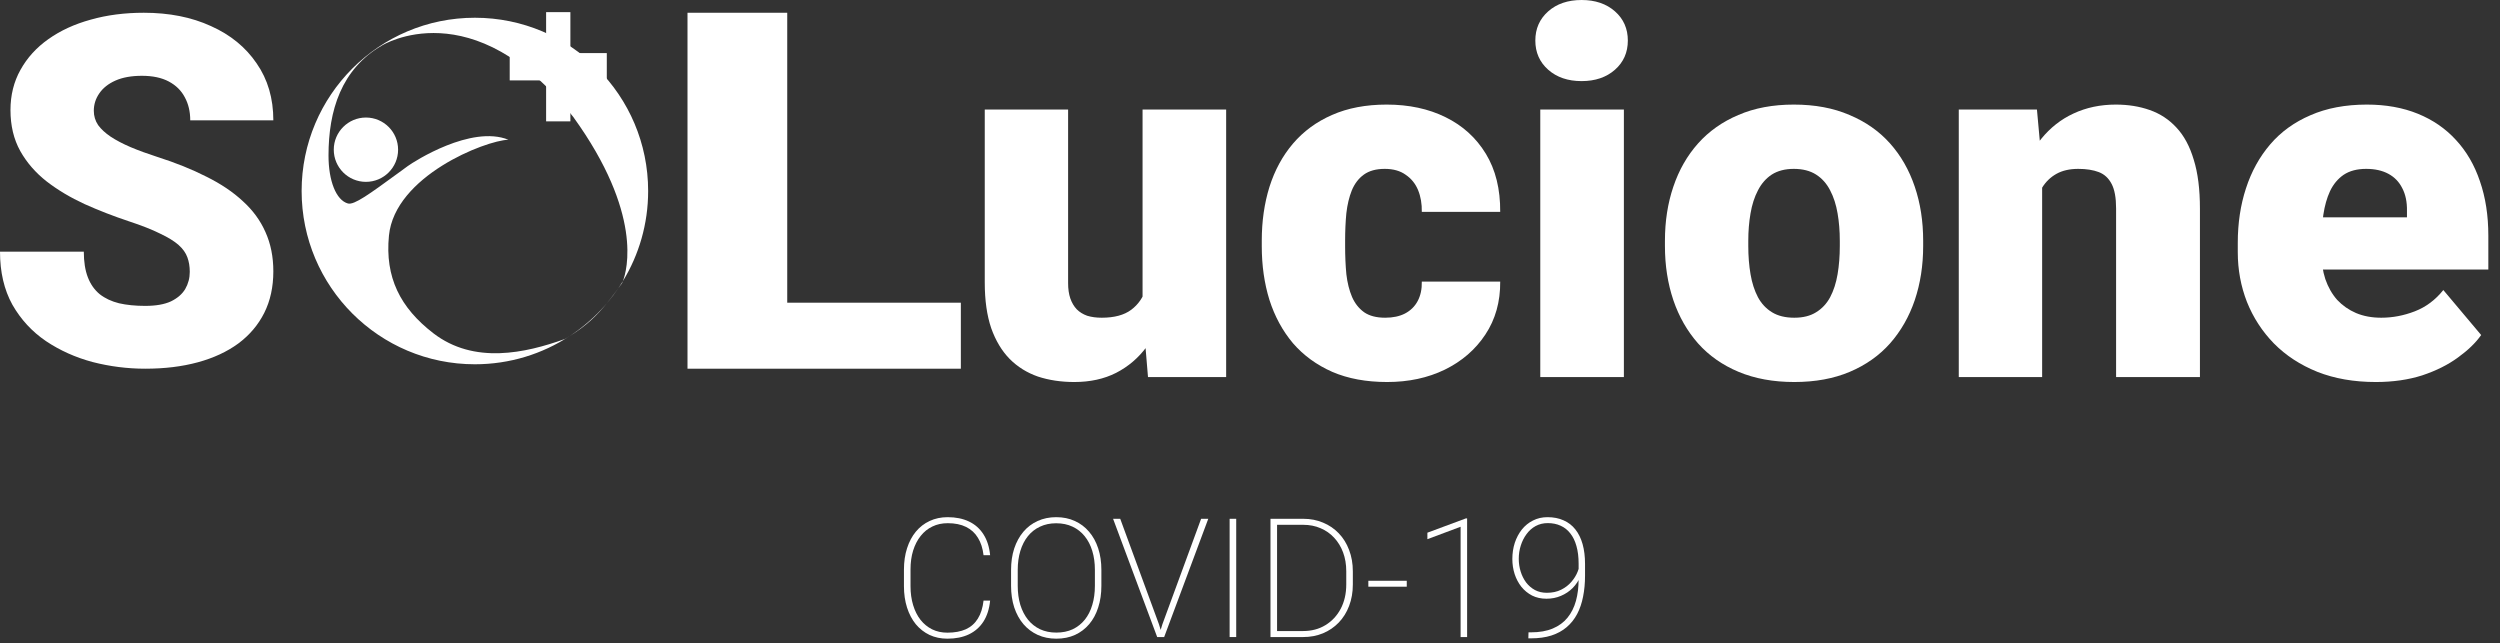 <svg xmlns="http://www.w3.org/2000/svg" width="206" height="53" viewBox="0 0 206 53" fill="none"><rect x="0" y="0" width="206" height="53" fill="#333333" stroke="none"/><path d="M81.044 49.489H81.586C81.519 50.171 81.336 50.747 81.037 51.215C80.738 51.679 80.337 52.032 79.832 52.273C79.333 52.509 78.744 52.627 78.066 52.627C77.526 52.627 77.035 52.525 76.593 52.319C76.156 52.11 75.779 51.815 75.462 51.436C75.15 51.052 74.909 50.595 74.74 50.064C74.57 49.533 74.485 48.947 74.485 48.304V46.939C74.485 46.292 74.57 45.705 74.74 45.179C74.909 44.648 75.15 44.193 75.462 43.813C75.779 43.43 76.158 43.135 76.6 42.93C77.046 42.72 77.544 42.615 78.093 42.615C78.757 42.615 79.34 42.734 79.839 42.97C80.339 43.207 80.738 43.559 81.037 44.028C81.336 44.492 81.519 45.065 81.586 45.748H81.044C80.977 45.181 80.823 44.703 80.582 44.315C80.346 43.923 80.02 43.624 79.605 43.419C79.19 43.213 78.686 43.111 78.093 43.111C77.624 43.111 77.202 43.202 76.828 43.385C76.453 43.564 76.132 43.822 75.864 44.161C75.596 44.496 75.389 44.898 75.242 45.366C75.099 45.83 75.027 46.35 75.027 46.925V48.304C75.027 48.871 75.099 49.39 75.242 49.863C75.384 50.332 75.587 50.736 75.851 51.075C76.114 51.409 76.433 51.67 76.808 51.858C77.182 52.041 77.602 52.132 78.066 52.132C78.659 52.132 79.165 52.038 79.585 51.851C80.004 51.659 80.334 51.367 80.575 50.974C80.821 50.582 80.977 50.086 81.044 49.489Z" fill="white"></path><path d="M90.754 46.972V48.27C90.754 48.922 90.667 49.515 90.493 50.051C90.324 50.586 90.076 51.046 89.751 51.429C89.425 51.813 89.034 52.11 88.579 52.319C88.124 52.525 87.611 52.627 87.04 52.627C86.482 52.627 85.974 52.525 85.514 52.319C85.055 52.11 84.66 51.813 84.33 51.429C84.004 51.046 83.752 50.586 83.573 50.051C83.4 49.515 83.312 48.922 83.312 48.27V46.972C83.312 46.316 83.4 45.723 83.573 45.192C83.752 44.657 84.004 44.197 84.33 43.813C84.655 43.43 85.046 43.135 85.501 42.93C85.96 42.72 86.469 42.615 87.027 42.615C87.598 42.615 88.111 42.72 88.566 42.93C89.021 43.135 89.411 43.43 89.737 43.813C90.067 44.197 90.319 44.657 90.493 45.192C90.667 45.723 90.754 46.316 90.754 46.972ZM90.219 48.27V46.959C90.219 46.388 90.148 45.868 90.005 45.4C89.862 44.927 89.652 44.521 89.376 44.181C89.104 43.843 88.771 43.581 88.379 43.398C87.986 43.211 87.535 43.117 87.027 43.117C86.531 43.117 86.088 43.211 85.695 43.398C85.302 43.581 84.97 43.843 84.698 44.181C84.426 44.521 84.218 44.927 84.075 45.4C83.933 45.868 83.861 46.388 83.861 46.959V48.27C83.861 48.846 83.933 49.37 84.075 49.843C84.223 50.316 84.432 50.722 84.704 51.061C84.977 51.4 85.309 51.663 85.702 51.851C86.099 52.034 86.545 52.125 87.04 52.125C87.549 52.125 87.999 52.034 88.392 51.851C88.785 51.663 89.117 51.4 89.389 51.061C89.661 50.722 89.867 50.316 90.005 49.843C90.148 49.37 90.219 48.846 90.219 48.27Z" fill="white"></path><path d="M95.78 51.443L98.972 42.749H99.561L95.927 52.493H95.459L95.78 51.443ZM92.307 42.749L95.499 51.443L95.82 52.493H95.352L91.718 42.749H92.307Z" fill="white"></path><path d="M101.864 42.749V52.493H101.321V42.749H101.864Z" fill="white"></path><path d="M107.371 52.493H105.062L105.076 51.998H107.371C108.072 51.998 108.687 51.835 109.218 51.51C109.754 51.184 110.173 50.733 110.477 50.158C110.78 49.578 110.932 48.911 110.932 48.157V47.066C110.932 46.504 110.845 45.989 110.671 45.52C110.497 45.051 110.251 44.648 109.934 44.309C109.622 43.97 109.25 43.709 108.817 43.526C108.384 43.338 107.911 43.245 107.398 43.245H105.022V42.749H107.398C107.983 42.749 108.522 42.854 109.018 43.064C109.517 43.269 109.95 43.564 110.316 43.947C110.682 44.327 110.965 44.784 111.166 45.319C111.371 45.85 111.474 46.439 111.474 47.086V48.157C111.474 48.804 111.371 49.395 111.166 49.93C110.965 50.461 110.68 50.918 110.309 51.302C109.943 51.681 109.511 51.976 109.011 52.185C108.516 52.391 107.969 52.493 107.371 52.493ZM105.23 42.749V52.493H104.688V42.749H105.23Z" fill="white"></path><path d="M115.917 47.856V48.344H112.752V47.856H115.917Z" fill="white"></path><path d="M120.89 42.716V52.493H120.354V43.405L117.617 44.429V43.894L120.789 42.716H120.89Z" fill="white"></path><path d="M125.949 52.105H126.143C126.848 52.105 127.448 52 127.943 51.791C128.443 51.581 128.849 51.284 129.161 50.901C129.478 50.512 129.71 50.051 129.857 49.515C130.005 48.98 130.078 48.384 130.078 47.728V46.444C130.078 45.89 130.018 45.406 129.898 44.991C129.782 44.572 129.612 44.224 129.389 43.947C129.17 43.666 128.905 43.456 128.593 43.318C128.28 43.175 127.928 43.104 127.535 43.104C127.169 43.104 126.837 43.184 126.538 43.345C126.244 43.506 125.994 43.727 125.789 44.008C125.583 44.284 125.425 44.599 125.313 44.951C125.202 45.299 125.146 45.665 125.146 46.049C125.146 46.406 125.197 46.751 125.3 47.086C125.403 47.421 125.552 47.722 125.748 47.989C125.949 48.253 126.192 48.462 126.478 48.618C126.763 48.77 127.091 48.846 127.462 48.846C127.912 48.846 128.305 48.761 128.639 48.592C128.979 48.422 129.26 48.206 129.483 47.943C129.71 47.679 129.882 47.401 129.998 47.106C130.114 46.812 130.174 46.537 130.179 46.283L130.466 46.27C130.466 46.702 130.388 47.104 130.232 47.474C130.081 47.844 129.866 48.17 129.59 48.451C129.313 48.728 128.99 48.944 128.619 49.1C128.254 49.257 127.856 49.335 127.428 49.335C126.986 49.335 126.592 49.248 126.244 49.074C125.9 48.895 125.606 48.654 125.36 48.351C125.119 48.043 124.934 47.693 124.805 47.3C124.68 46.907 124.617 46.495 124.617 46.062C124.617 45.589 124.684 45.145 124.818 44.73C124.956 44.315 125.151 43.95 125.4 43.633C125.655 43.316 125.96 43.068 126.317 42.89C126.674 42.707 127.073 42.615 127.515 42.615C128.015 42.615 128.457 42.703 128.84 42.877C129.228 43.046 129.552 43.296 129.811 43.626C130.074 43.956 130.272 44.36 130.406 44.837C130.54 45.315 130.607 45.859 130.607 46.47V47.434C130.607 48.054 130.553 48.63 130.446 49.161C130.344 49.691 130.181 50.169 129.958 50.593C129.735 51.017 129.447 51.378 129.095 51.677C128.747 51.976 128.327 52.206 127.836 52.366C127.35 52.522 126.786 52.6 126.143 52.6H125.936L125.949 52.105Z" fill="white"></path><path d="M24.854 15.739C24.854 23.624 31.245 30.016 39.13 30.016C42.012 30.016 44.694 29.162 46.938 27.694C46.807 27.775 46.672 27.856 46.532 27.937C43.288 29.102 39.056 30.041 35.704 27.457C32.972 25.352 31.714 22.85 32.049 19.417C32.529 14.509 39.976 11.582 41.894 11.513C38.825 10.278 34.112 13.312 33.602 13.683C33.319 13.89 33.048 14.087 32.79 14.276C30.456 15.98 29.183 16.911 28.668 16.767C27.691 16.493 27.069 14.894 27.069 12.815C27.069 9.106 28.117 5.697 31.478 3.746C31.478 3.746 38.971 -0.914 47.24 9.64C52.985 17.593 51.667 22.27 51.326 23.165C52.647 21.001 53.407 18.459 53.407 15.739C53.407 7.854 47.015 1.462 39.13 1.462C31.245 1.462 24.854 7.854 24.854 15.739Z" fill="white"></path><path d="M32.803 12.335C32.803 13.799 31.616 14.985 30.153 14.985C28.69 14.985 27.503 13.799 27.503 12.335C27.503 10.872 28.69 9.685 30.153 9.685C31.616 9.685 32.803 10.872 32.803 12.335Z" fill="white"></path><path fill-rule="evenodd" clip-rule="evenodd" d="M51.326 23.165C51.203 23.366 51.076 23.565 50.943 23.76C50.61 24.215 50.299 24.629 49.985 25.013C49.103 26.044 48.077 26.948 46.938 27.694C48.281 26.863 49.142 26.046 49.985 25.013C50.327 24.614 50.647 24.195 50.943 23.76C51.046 23.618 51.152 23.473 51.26 23.323C51.26 23.323 51.286 23.27 51.326 23.165Z" fill="white"></path><path d="M50 6.625H47V10H45V6.625H42V4.375H45V1H47V4.375H50V6.625Z" fill="white"></path><path d="M15.637 22.402C15.637 21.957 15.571 21.559 15.441 21.206C15.31 20.84 15.068 20.5 14.715 20.186C14.361 19.872 13.851 19.559 13.184 19.245C12.53 18.918 11.667 18.578 10.595 18.226C9.339 17.807 8.129 17.337 6.965 16.814C5.801 16.278 4.761 15.657 3.845 14.951C2.93 14.232 2.204 13.396 1.668 12.442C1.131 11.475 0.863 10.351 0.863 9.07C0.863 7.841 1.138 6.737 1.687 5.756C2.237 4.763 3.002 3.92 3.983 3.227C4.977 2.521 6.141 1.985 7.475 1.619C8.809 1.24 10.268 1.051 11.85 1.051C13.943 1.051 15.787 1.417 17.383 2.149C18.992 2.868 20.247 3.894 21.15 5.227C22.066 6.547 22.523 8.109 22.523 9.913H15.676C15.676 9.194 15.526 8.56 15.225 8.011C14.937 7.462 14.499 7.031 13.91 6.717C13.322 6.403 12.583 6.246 11.693 6.246C10.83 6.246 10.104 6.377 9.515 6.638C8.927 6.9 8.482 7.253 8.181 7.697C7.881 8.129 7.73 8.606 7.73 9.128C7.73 9.56 7.848 9.952 8.083 10.305C8.332 10.645 8.678 10.965 9.123 11.265C9.581 11.566 10.13 11.854 10.771 12.128C11.425 12.403 12.158 12.671 12.969 12.932C14.486 13.416 15.833 13.958 17.01 14.559C18.2 15.148 19.201 15.821 20.012 16.579C20.836 17.324 21.457 18.173 21.876 19.128C22.307 20.082 22.523 21.16 22.523 22.362C22.523 23.643 22.275 24.78 21.778 25.774C21.281 26.767 20.568 27.61 19.639 28.303C18.71 28.983 17.599 29.499 16.304 29.852C15.009 30.205 13.564 30.381 11.968 30.381C10.503 30.381 9.058 30.198 7.632 29.832C6.219 29.453 4.938 28.878 3.787 28.107C2.636 27.323 1.713 26.323 1.02 25.107C0.34 23.879 0 22.421 0 20.735H6.906C6.906 21.572 7.017 22.277 7.24 22.853C7.462 23.428 7.789 23.892 8.221 24.245C8.652 24.584 9.182 24.833 9.81 24.99C10.438 25.133 11.157 25.205 11.968 25.205C12.844 25.205 13.551 25.081 14.087 24.833C14.623 24.571 15.015 24.232 15.264 23.813C15.512 23.382 15.637 22.911 15.637 22.402Z" fill="white"></path><path d="M79.174 24.942V30.381H61.942V24.942H79.174ZM64.868 1.051V30.381H56.65V1.051H64.868Z" fill="white"></path><path d="M94.147 25.712V9.026H101.035V31.07H94.595L94.147 25.712ZM94.799 21.23L96.592 21.189C96.592 22.669 96.416 24.041 96.062 25.304C95.709 26.554 95.186 27.641 94.493 28.564C93.814 29.488 92.971 30.208 91.966 30.724C90.974 31.227 89.826 31.478 88.521 31.478C87.434 31.478 86.436 31.328 85.525 31.029C84.629 30.717 83.854 30.235 83.202 29.583C82.55 28.917 82.04 28.069 81.674 27.036C81.32 25.99 81.144 24.741 81.144 23.287V9.026H88.012V23.328C88.012 23.817 88.073 24.238 88.195 24.591C88.318 24.945 88.494 25.243 88.725 25.488C88.956 25.719 89.242 25.895 89.581 26.017C89.934 26.126 90.335 26.18 90.784 26.18C91.816 26.18 92.625 25.963 93.209 25.529C93.793 25.094 94.201 24.503 94.432 23.756C94.677 23.009 94.799 22.167 94.799 21.23Z" fill="white"></path><path d="M114.14 26.18C114.779 26.18 115.322 26.065 115.771 25.834C116.233 25.59 116.579 25.25 116.81 24.816C117.055 24.367 117.17 23.831 117.157 23.206H123.617C123.631 24.863 123.223 26.316 122.394 27.566C121.579 28.802 120.465 29.766 119.052 30.459C117.653 31.138 116.07 31.478 114.303 31.478C112.578 31.478 111.069 31.199 109.779 30.642C108.488 30.072 107.408 29.284 106.538 28.279C105.682 27.26 105.037 26.072 104.602 24.714C104.181 23.355 103.97 21.882 103.97 20.293V19.824C103.97 18.235 104.181 16.761 104.602 15.403C105.037 14.031 105.682 12.842 106.538 11.837C107.408 10.819 108.481 10.031 109.758 9.474C111.049 8.903 112.55 8.618 114.262 8.618C116.097 8.618 117.714 8.965 119.113 9.657C120.526 10.35 121.634 11.355 122.435 12.673C123.237 13.99 123.631 15.586 123.617 17.46H117.157C117.17 16.795 117.068 16.197 116.851 15.668C116.633 15.138 116.294 14.717 115.832 14.404C115.383 14.078 114.806 13.915 114.099 13.915C113.393 13.915 112.822 14.072 112.387 14.384C111.953 14.696 111.62 15.131 111.389 15.688C111.171 16.231 111.022 16.856 110.94 17.562C110.872 18.269 110.838 19.023 110.838 19.824V20.293C110.838 21.107 110.872 21.875 110.94 22.595C111.022 23.301 111.178 23.926 111.409 24.469C111.64 24.999 111.973 25.42 112.408 25.732C112.843 26.031 113.42 26.18 114.14 26.18Z" fill="white"></path><path d="M133.808 9.026V31.07H126.919V9.026H133.808ZM126.511 3.341C126.511 2.363 126.865 1.562 127.571 0.937C128.278 0.312 129.195 1.52588e-05 130.323 1.52588e-05C131.45 1.52588e-05 132.367 0.312 133.074 0.937C133.781 1.562 134.134 2.363 134.134 3.341C134.134 4.319 133.781 5.121 133.074 5.745C132.367 6.37 131.45 6.683 130.323 6.683C129.195 6.683 128.278 6.37 127.571 5.745C126.865 5.121 126.511 4.319 126.511 3.341Z" fill="white"></path><path d="M137.191 20.272V19.844C137.191 18.228 137.422 16.741 137.884 15.382C138.346 14.011 139.025 12.822 139.922 11.817C140.819 10.812 141.926 10.031 143.244 9.474C144.562 8.903 146.084 8.618 147.809 8.618C149.549 8.618 151.077 8.903 152.395 9.474C153.727 10.031 154.841 10.812 155.738 11.817C156.634 12.822 157.314 14.011 157.776 15.382C158.238 16.741 158.469 18.228 158.469 19.844V20.272C158.469 21.875 158.238 23.362 157.776 24.734C157.314 26.092 156.634 27.281 155.738 28.299C154.841 29.305 153.733 30.085 152.415 30.642C151.098 31.199 149.576 31.478 147.85 31.478C146.125 31.478 144.596 31.199 143.264 30.642C141.933 30.085 140.819 29.305 139.922 28.299C139.025 27.281 138.346 26.092 137.884 24.734C137.422 23.362 137.191 21.875 137.191 20.272ZM144.059 19.844V20.272C144.059 21.101 144.12 21.875 144.243 22.595C144.365 23.315 144.569 23.946 144.854 24.489C145.14 25.019 145.527 25.433 146.016 25.732C146.505 26.031 147.116 26.18 147.85 26.18C148.57 26.18 149.168 26.031 149.644 25.732C150.133 25.433 150.52 25.019 150.805 24.489C151.091 23.946 151.295 23.315 151.417 22.595C151.539 21.875 151.6 21.101 151.6 20.272V19.844C151.6 19.043 151.539 18.289 151.417 17.583C151.295 16.863 151.091 16.231 150.805 15.688C150.52 15.131 150.133 14.696 149.644 14.384C149.155 14.072 148.543 13.915 147.809 13.915C147.089 13.915 146.485 14.072 145.995 14.384C145.52 14.696 145.14 15.131 144.854 15.688C144.569 16.231 144.365 16.863 144.243 17.583C144.12 18.289 144.059 19.043 144.059 19.844Z" fill="white"></path><path d="M168.272 13.732V31.07H161.403V9.026H167.844L168.272 13.732ZM167.457 19.294L165.846 19.335C165.846 17.651 166.05 16.15 166.458 14.832C166.866 13.501 167.443 12.374 168.19 11.45C168.938 10.527 169.828 9.827 170.86 9.352C171.906 8.863 173.068 8.618 174.345 8.618C175.364 8.618 176.295 8.768 177.137 9.066C177.993 9.365 178.727 9.847 179.339 10.513C179.964 11.178 180.439 12.061 180.765 13.162C181.105 14.248 181.275 15.593 181.275 17.196V31.07H174.366V17.175C174.366 16.292 174.243 15.62 173.999 15.158C173.754 14.683 173.401 14.357 172.939 14.18C172.477 14.004 171.913 13.915 171.247 13.915C170.541 13.915 169.943 14.051 169.454 14.323C168.965 14.595 168.571 14.975 168.272 15.464C167.986 15.939 167.776 16.503 167.64 17.155C167.518 17.807 167.457 18.52 167.457 19.294Z" fill="white"></path><path d="M195.766 31.478C193.972 31.478 192.369 31.199 190.956 30.642C189.543 30.072 188.347 29.291 187.369 28.299C186.404 27.308 185.663 26.167 185.147 24.877C184.644 23.586 184.393 22.221 184.393 20.781V20.007C184.393 18.391 184.617 16.897 185.066 15.525C185.514 14.139 186.18 12.931 187.063 11.898C187.946 10.866 189.053 10.065 190.385 9.494C191.717 8.91 193.266 8.618 195.032 8.618C196.594 8.618 197.994 8.869 199.23 9.372C200.467 9.875 201.513 10.595 202.369 11.532C203.239 12.469 203.898 13.603 204.346 14.934C204.808 16.265 205.039 17.759 205.039 19.416V22.208H187.022V17.909H198.334V17.379C198.347 16.645 198.218 16.021 197.946 15.505C197.688 14.988 197.308 14.595 196.805 14.323C196.302 14.051 195.691 13.915 194.971 13.915C194.223 13.915 193.605 14.078 193.116 14.404C192.641 14.73 192.267 15.179 191.995 15.749C191.737 16.306 191.554 16.951 191.445 17.685C191.336 18.418 191.282 19.192 191.282 20.007V20.781C191.282 21.596 191.391 22.337 191.608 23.002C191.839 23.668 192.165 24.238 192.586 24.714C193.021 25.175 193.537 25.535 194.135 25.793C194.747 26.052 195.44 26.18 196.214 26.18C197.152 26.18 198.075 26.004 198.986 25.651C199.896 25.298 200.677 24.714 201.33 23.899L204.448 27.607C203.999 28.245 203.361 28.863 202.532 29.461C201.717 30.058 200.739 30.547 199.597 30.928C198.456 31.294 197.179 31.478 195.766 31.478Z" fill="white"></path></svg>